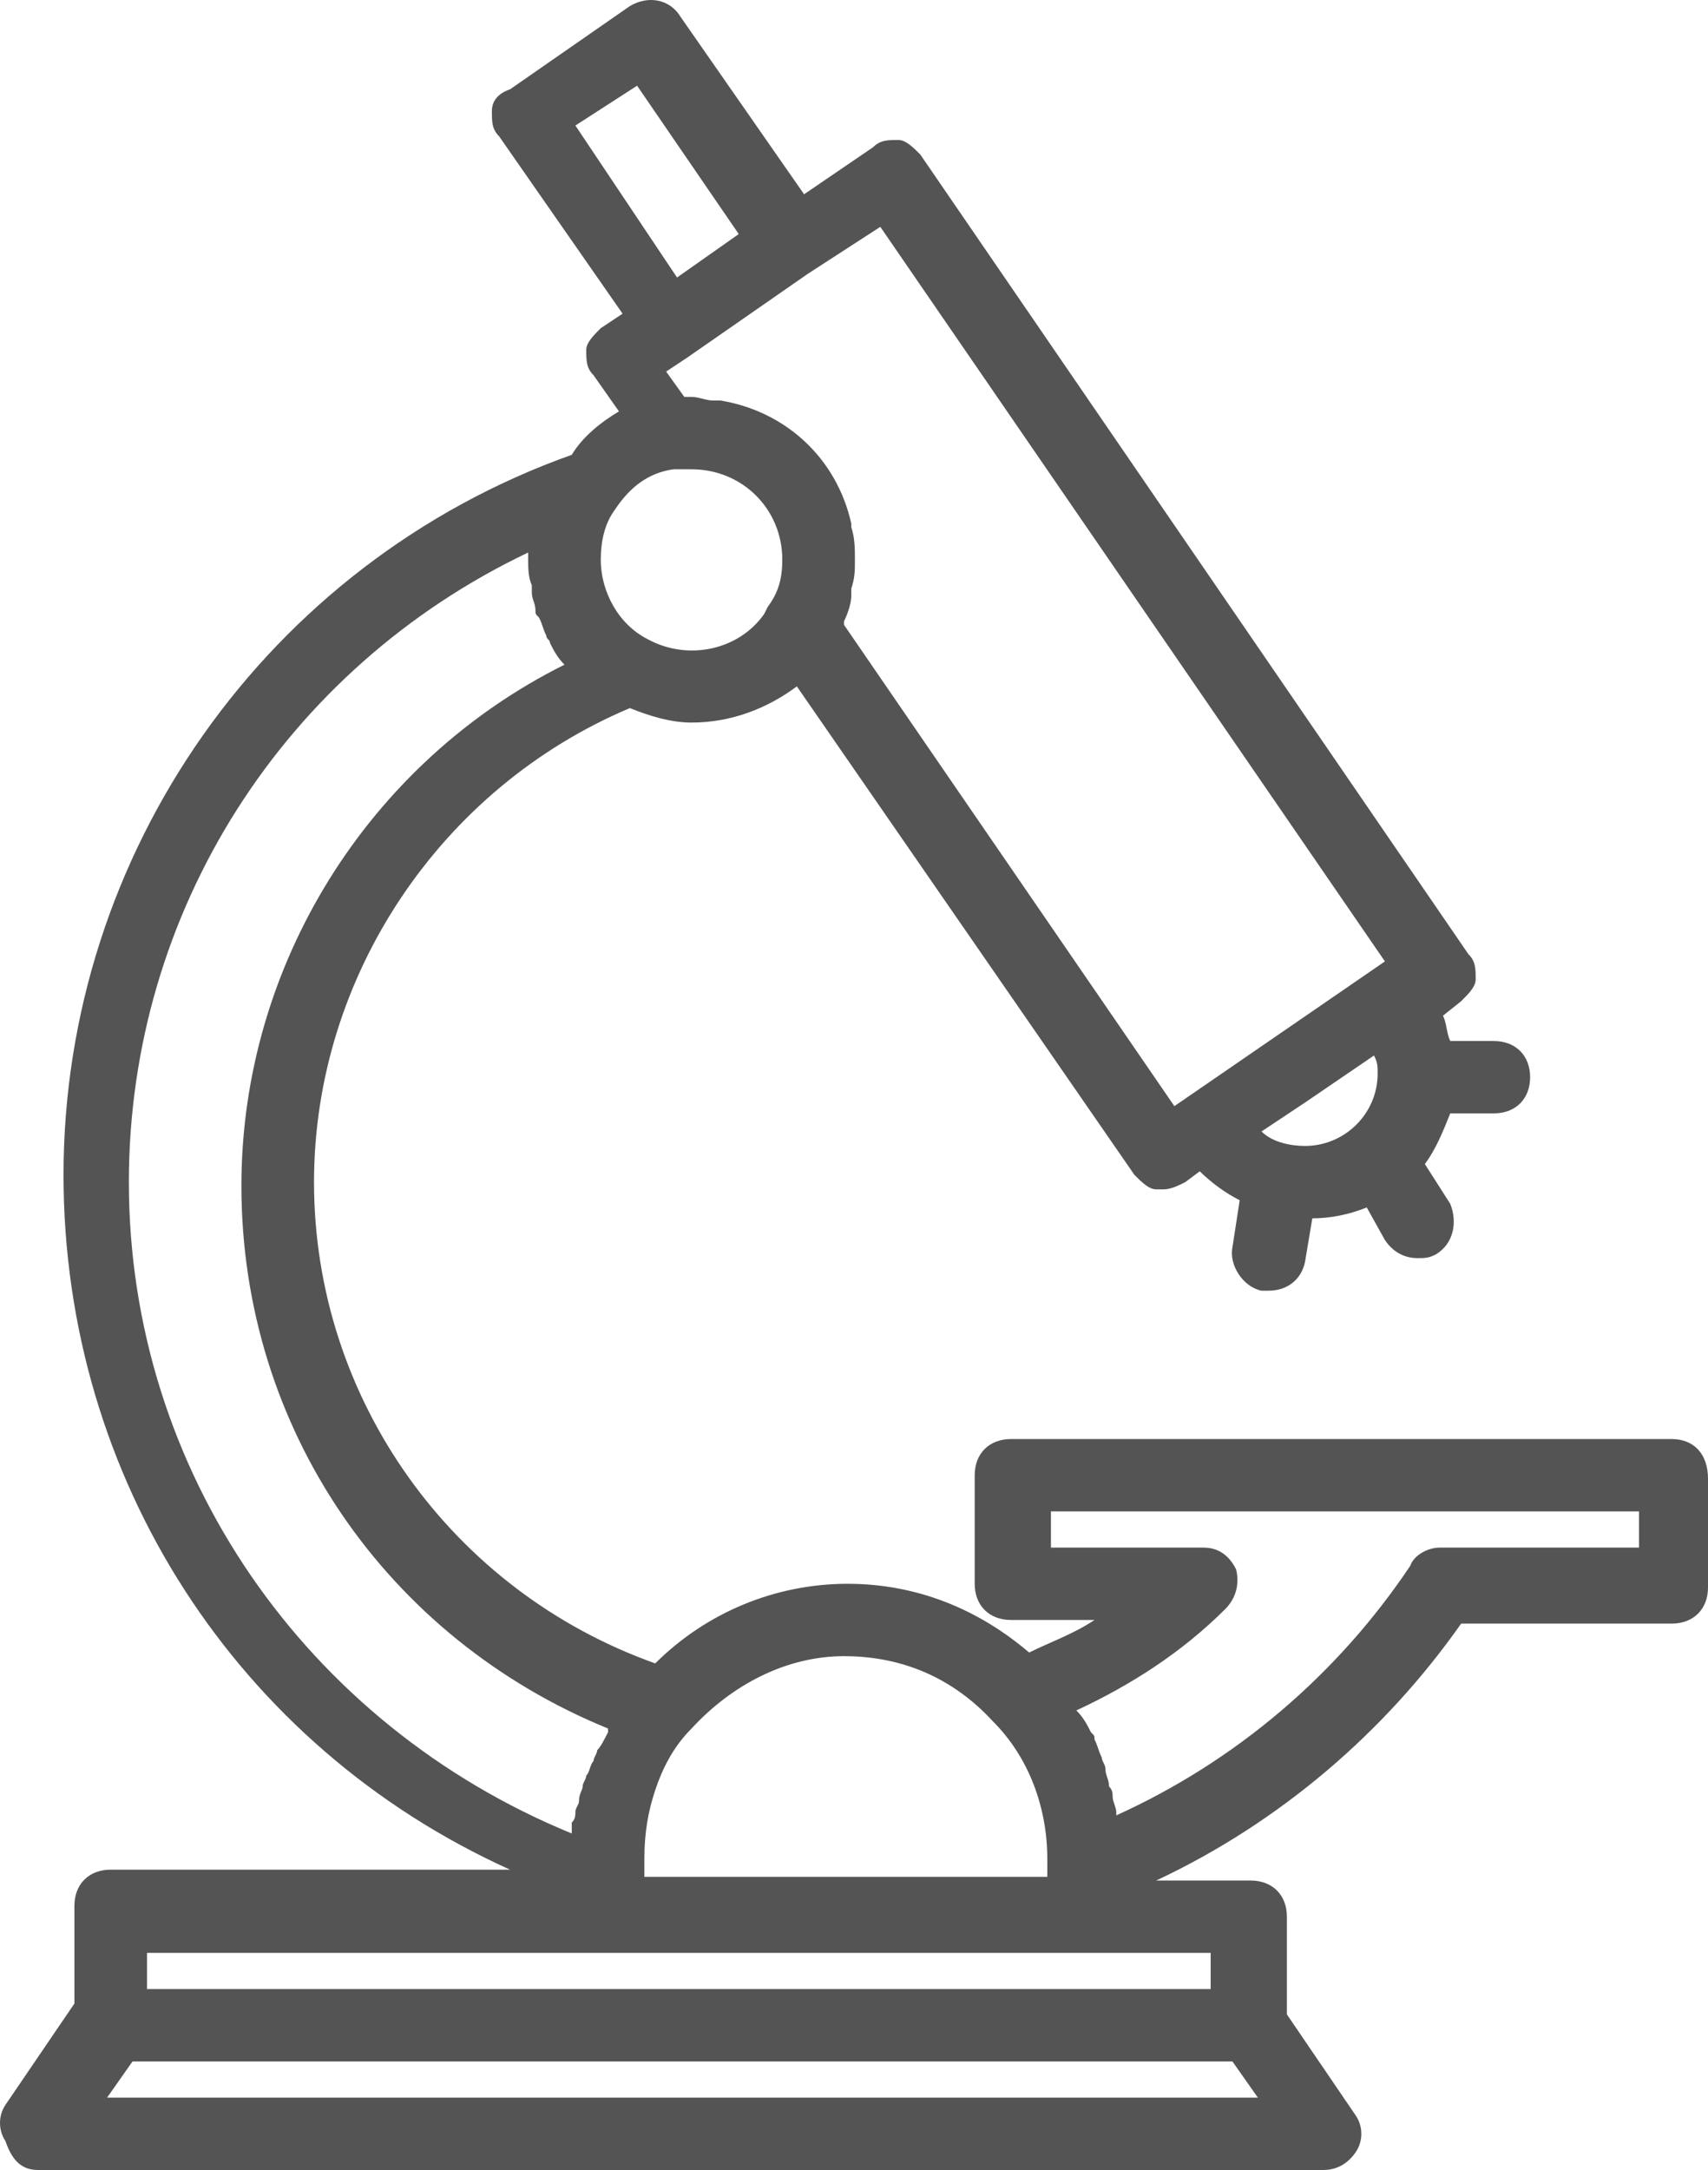 <svg width="100" height="127" viewBox="0 0 100 127" fill="none" xmlns="http://www.w3.org/2000/svg">
<path d="M97.875 84.221H59.192C57.917 84.221 57.067 85.068 57.067 86.339V92.692C57.067 93.963 57.917 94.81 59.192 94.81H64.081C62.806 95.657 61.53 96.081 60.255 96.716C57.279 94.175 53.666 92.692 49.628 92.692C45.377 92.692 41.339 94.386 38.363 97.351C26.461 93.116 18.385 81.891 18.385 69.185C18.385 57.114 25.824 46.101 36.876 41.442C37.938 41.866 39.214 42.289 40.489 42.289C42.827 42.289 44.952 41.442 46.653 40.171L66.419 68.761C66.844 69.185 67.269 69.608 67.694 69.608C67.906 69.608 67.906 69.608 68.119 69.608C68.544 69.608 68.969 69.397 69.394 69.185L70.244 68.55C70.882 69.185 71.732 69.82 72.582 70.244L72.157 72.997C71.945 74.056 72.795 75.326 73.858 75.538C74.07 75.538 74.07 75.538 74.283 75.538C75.345 75.538 76.195 74.903 76.408 73.844L76.833 71.303C77.896 71.303 78.959 71.091 80.021 70.667L81.084 72.573C81.509 73.209 82.147 73.632 82.997 73.632C83.422 73.632 83.634 73.632 84.059 73.42C85.122 72.785 85.335 71.514 84.91 70.456L83.422 68.126C84.059 67.279 84.485 66.22 84.91 65.161H87.46C88.735 65.161 89.585 64.314 89.585 63.043C89.585 61.773 88.735 60.926 87.46 60.926H84.91C84.697 60.502 84.697 59.867 84.485 59.443L85.547 58.596C85.972 58.172 86.397 57.749 86.397 57.325C86.397 56.69 86.397 56.267 85.972 55.843L53.879 9.04C53.454 8.617 53.029 8.193 52.604 8.193C51.966 8.193 51.541 8.193 51.116 8.617L47.078 11.37L39.851 0.993C39.214 -0.066 37.938 -0.278 36.876 0.357L29.862 5.228C29.224 5.44 28.799 5.864 28.799 6.499C28.799 7.134 28.799 7.558 29.224 7.981L36.451 18.358L35.175 19.206C34.75 19.629 34.325 20.053 34.325 20.476C34.325 21.111 34.325 21.535 34.75 21.959L36.238 24.076C35.175 24.712 34.113 25.559 33.475 26.618C15.622 32.971 3.719 49.913 3.719 68.761C3.719 86.551 13.921 102.222 29.862 109.423H6.482C5.207 109.423 4.357 110.27 4.357 111.54V117.258L0.319 123.188C-0.106 123.823 -0.106 124.67 0.319 125.306C0.744 126.576 1.382 127 2.232 127H77.471C78.321 127 78.959 126.576 79.384 125.941C79.809 125.306 79.809 124.459 79.384 123.823L75.345 117.894V112.176C75.345 110.905 74.495 110.058 73.22 110.058H67.694C74.92 106.669 81.084 101.375 85.547 95.022H97.875C99.15 95.022 100 94.175 100 92.904V86.551C100 85.068 99.15 84.221 97.875 84.221ZM49.416 96.928C52.816 96.928 55.792 98.198 58.13 100.74C60.255 102.857 61.318 105.822 61.318 108.787V108.999V109.211C61.318 109.423 61.318 109.634 61.318 109.846H37.726C37.726 109.423 37.726 109.211 37.726 108.787C37.726 107.305 37.938 106.034 38.363 104.763C38.788 103.493 39.426 102.222 40.489 101.163C42.827 98.622 46.015 96.928 49.416 96.928ZM37.938 37.418C36.238 36.571 35.175 34.665 35.175 32.759C35.175 31.7 35.388 30.642 36.026 29.794C36.876 28.524 37.938 27.677 39.426 27.465C39.851 27.465 40.064 27.465 40.489 27.465C43.464 27.465 45.802 29.794 45.802 32.759C45.802 33.818 45.59 34.665 44.952 35.512L44.74 35.936C43.252 38.054 40.276 38.689 37.938 37.418ZM80.446 61.773C80.659 62.196 80.659 62.408 80.659 62.832C80.659 65.161 78.746 67.067 76.408 67.067C75.558 67.067 74.495 66.855 73.858 66.22L76.408 64.526L80.446 61.773ZM51.541 13.276L81.084 56.267L68.757 64.738L49.416 36.571C49.416 36.571 49.416 36.571 49.416 36.359C49.628 35.936 49.841 35.301 49.841 34.877C49.841 34.665 49.841 34.665 49.841 34.453C50.053 33.818 50.053 33.395 50.053 32.759C50.053 32.124 50.053 31.489 49.841 30.853C49.841 30.853 49.841 30.853 49.841 30.642C48.99 26.829 46.015 24.076 42.189 23.441C41.977 23.441 41.977 23.441 41.764 23.441C41.339 23.441 40.914 23.229 40.489 23.229H40.276H40.064L39.001 21.747L40.276 20.9L47.29 16.029L51.541 13.276ZM33.688 7.346L37.301 5.016L43.252 13.699L39.639 16.241L33.688 7.346ZM7.545 69.185C7.545 53.302 16.684 39.113 30.924 32.336C30.924 32.547 30.924 32.547 30.924 32.759C30.924 33.183 30.924 33.818 31.137 34.242C31.137 34.453 31.137 34.453 31.137 34.665C31.137 35.089 31.35 35.301 31.35 35.724C31.35 35.936 31.35 35.936 31.562 36.148C31.775 36.571 31.775 36.783 31.987 37.207C31.987 37.418 32.2 37.418 32.2 37.63C32.412 38.054 32.625 38.477 33.05 38.901C21.573 44.619 14.134 56.478 14.134 69.397C14.134 83.586 22.636 95.869 35.6 101.163V101.375C35.388 101.799 35.175 102.222 34.963 102.434C34.963 102.646 34.75 102.857 34.75 103.069C34.538 103.281 34.538 103.705 34.325 103.916C34.325 104.128 34.113 104.34 34.113 104.552C34.113 104.763 33.9 104.975 33.9 105.399C33.9 105.611 33.688 105.822 33.688 106.034C33.688 106.246 33.688 106.458 33.475 106.669C33.475 106.881 33.475 107.093 33.475 107.305C17.96 100.951 7.545 86.127 7.545 69.185ZM6.27 122.764L7.758 120.647H72.157L73.645 122.764H6.27ZM71.095 116.411H8.608V114.293H35.813H63.018H70.882V116.411H71.095ZM95.749 90.574H84.272C83.634 90.574 82.784 90.998 82.572 91.633C78.321 97.987 72.37 103.069 65.356 106.246V106.034C65.356 105.822 65.144 105.399 65.144 105.187C65.144 104.975 65.144 104.763 64.931 104.552C64.931 104.128 64.718 103.916 64.718 103.493C64.718 103.281 64.506 103.069 64.506 102.857C64.293 102.434 64.293 102.222 64.081 101.799C64.081 101.587 64.081 101.587 63.868 101.375C63.656 100.951 63.443 100.528 63.018 100.104C66.206 98.622 69.182 96.716 71.732 94.175C72.37 93.539 72.582 92.692 72.37 91.845C71.945 90.998 71.307 90.574 70.457 90.574H61.53V88.457H95.962V90.574H95.749Z" fill="#545454"/>
</svg>
